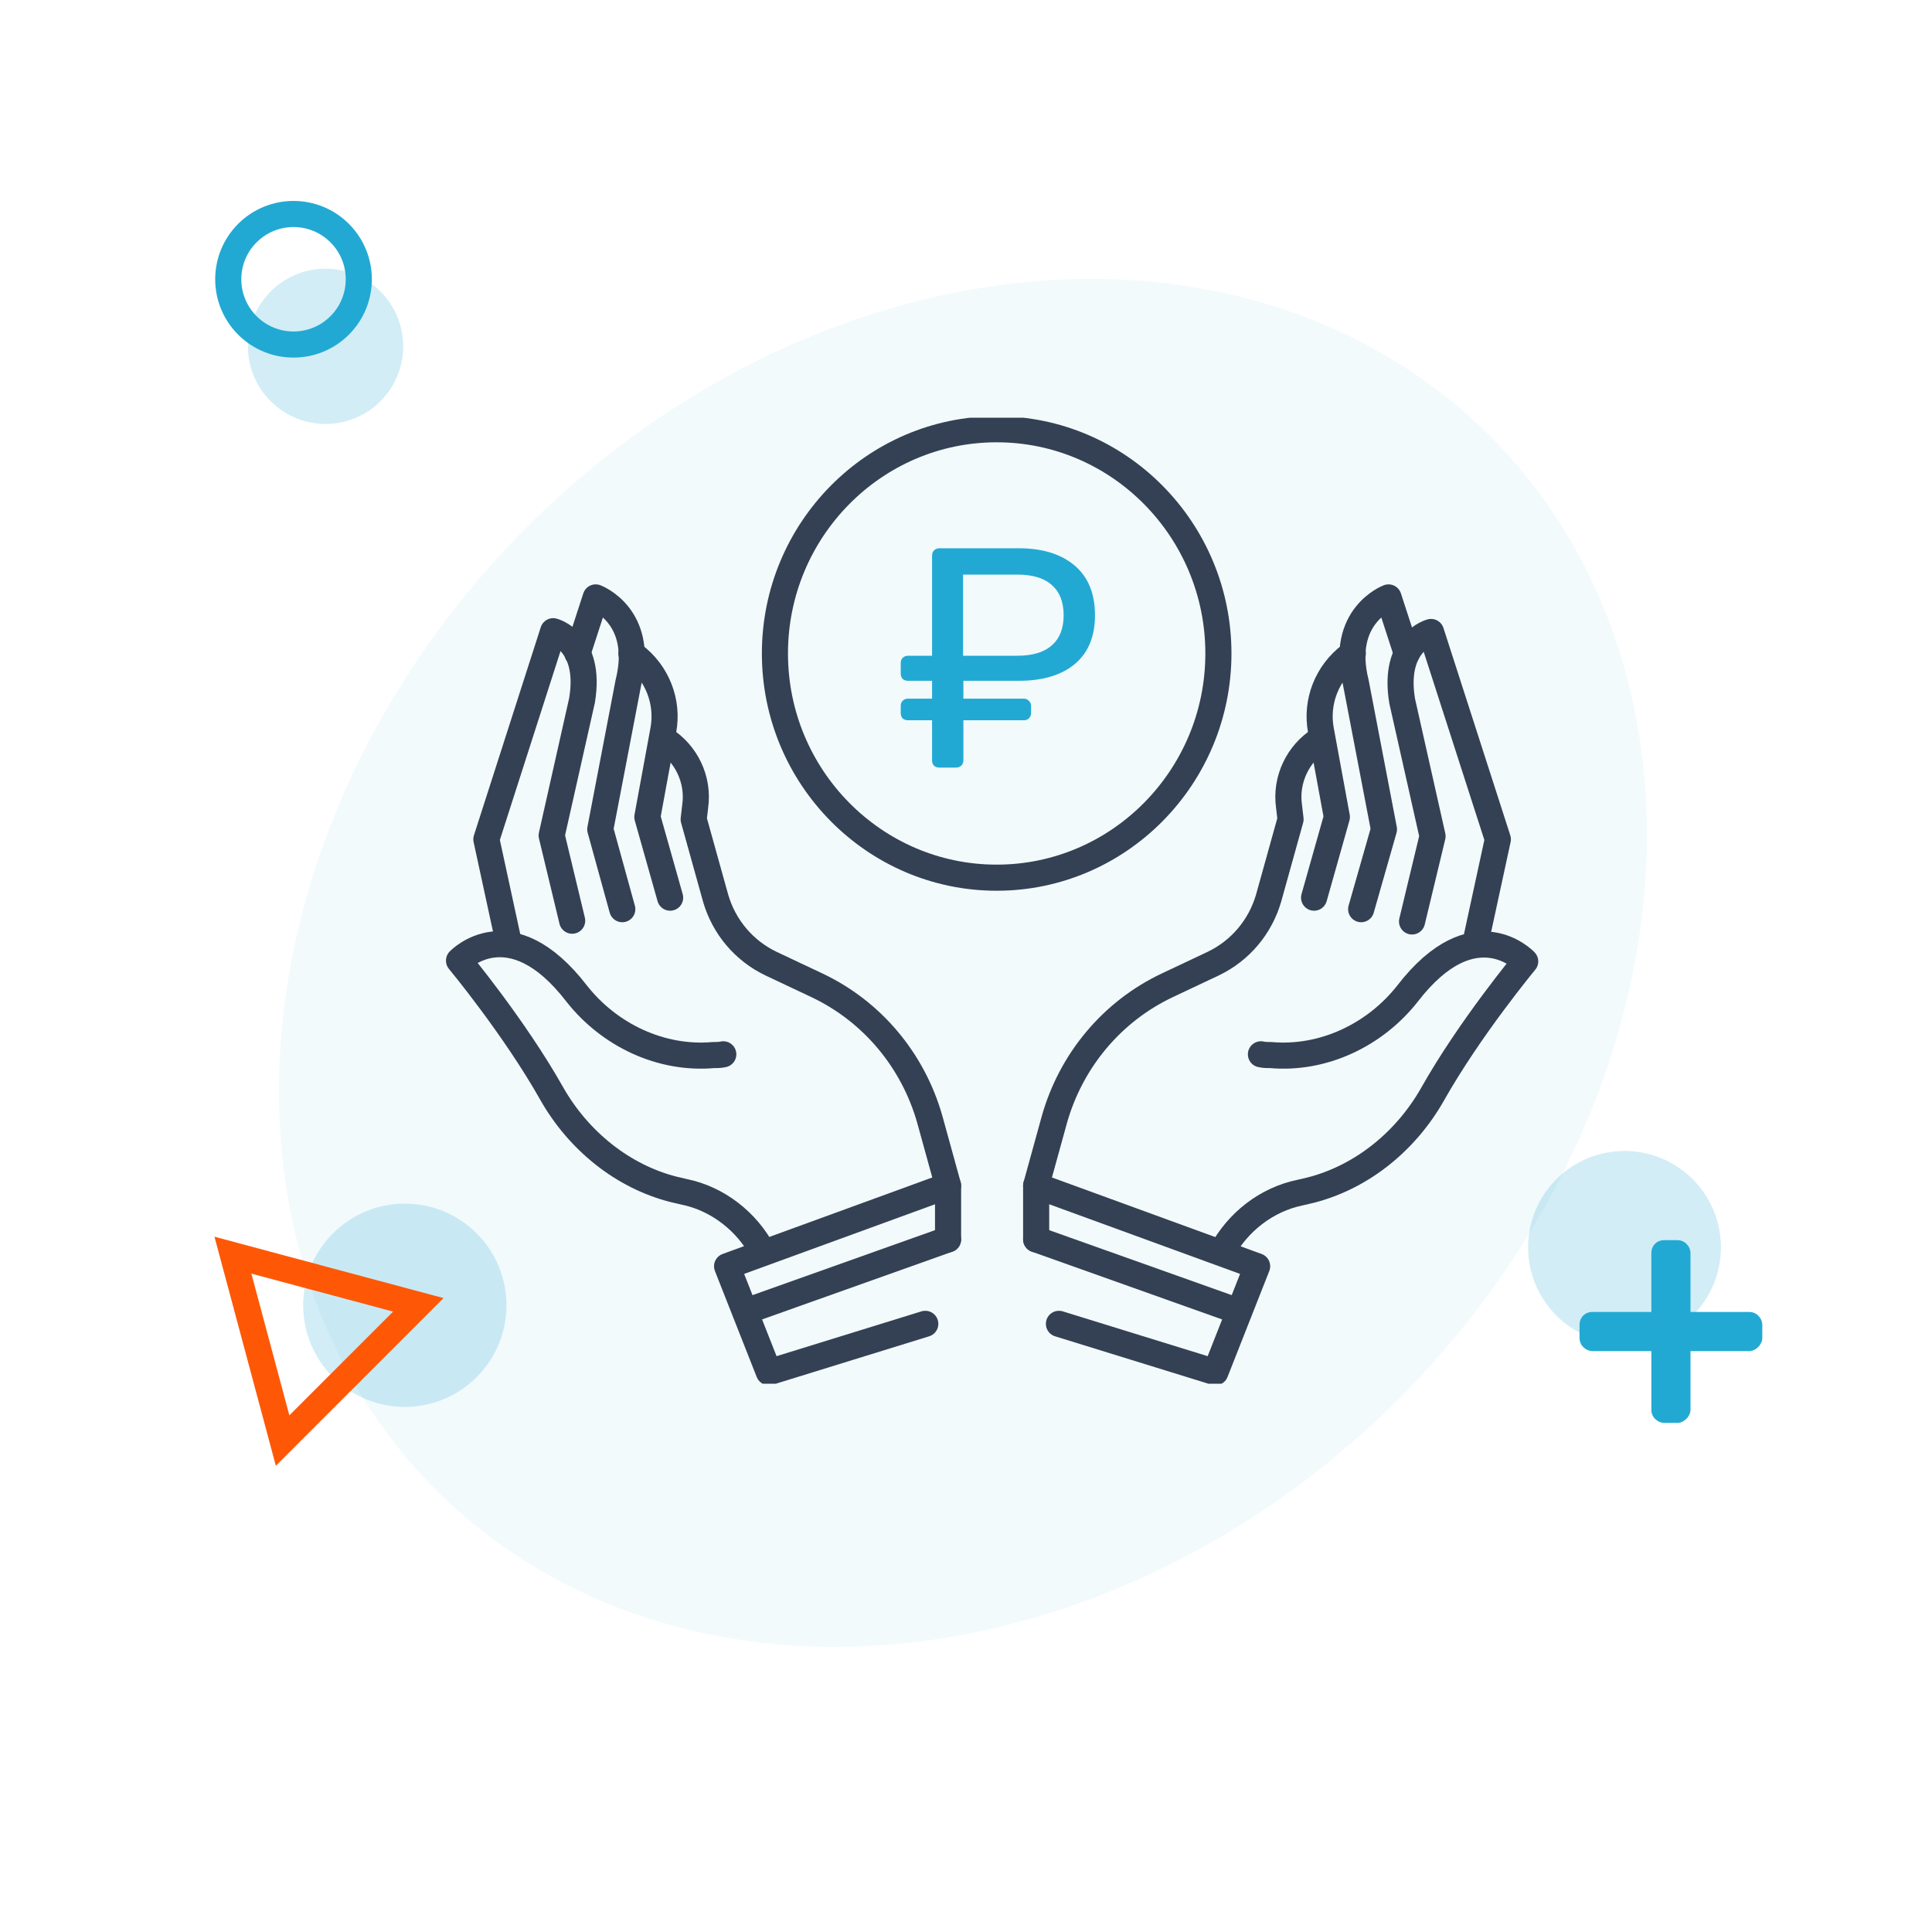 <svg width="148" height="148" viewBox="0 0 148 148" fill="none" xmlns="http://www.w3.org/2000/svg">
<ellipse opacity="0.06" cx="73.764" cy="73.764" rx="57.091" ry="47.227" transform="rotate(-45 73.764 73.764)" fill="#22A9D3"/>
<g clip-path="url(#clip0)">
<path d="M72.626 90.823L71.23 85.764C69.95 81.235 66.809 77.47 62.562 75.47L59.072 73.823C56.978 72.823 55.465 71 54.826 68.823L53.139 62.764L53.255 61.764C53.546 59.706 52.557 57.706 50.87 56.647L50.812 56.588" stroke="#344154" stroke-width="2" stroke-miterlimit="10" stroke-linecap="round" stroke-linejoin="round"/>
<path d="M55.407 80.765C55.175 80.823 54.884 80.823 54.651 80.823C50.637 81.176 46.681 79.294 44.18 76.118C39.061 69.471 35.163 73.588 35.163 73.588C35.163 73.588 39.41 78.706 42.26 83.765C44.296 87.353 47.67 90.118 51.626 91.118C51.859 91.176 52.15 91.235 52.382 91.294C55 91.823 57.211 93.588 58.432 95.882" stroke="#344154" stroke-width="2" stroke-miterlimit="10" stroke-linecap="round" stroke-linejoin="round"/>
<path d="M39.003 72.353L37.258 64.294L42.377 48.353C42.377 48.353 45.343 49.117 44.587 53.647L42.26 64L43.831 70.529" stroke="#344154" stroke-width="2" stroke-miterlimit="10" stroke-linecap="round" stroke-linejoin="round"/>
<path d="M44.238 50.059L45.634 45.765C45.634 45.765 49.416 47.176 48.136 52.294L45.983 63.529L47.67 69.647" stroke="#344154" stroke-width="2" stroke-miterlimit="10" stroke-linecap="round" stroke-linejoin="round"/>
<path d="M48.368 50.059L48.543 50.176C50.346 51.529 51.219 53.765 50.812 55.941L49.59 62.588L51.335 68.765" stroke="#344154" stroke-width="2" stroke-miterlimit="10" stroke-linecap="round" stroke-linejoin="round"/>
<path d="M70.881 101.412L58.898 105.118L55.698 97L72.626 90.823V94.941" stroke="#344154" stroke-width="2" stroke-miterlimit="10" stroke-linecap="round" stroke-linejoin="round"/>
<path d="M57.094 100.471L72.626 94.941" stroke="#344154" stroke-width="2" stroke-miterlimit="10" stroke-linecap="round" stroke-linejoin="round"/>
<path d="M79.374 90.823L80.77 85.764C82.05 81.235 85.191 77.47 89.438 75.47L92.928 73.823C95.022 72.823 96.535 71 97.175 68.823L98.862 62.764L98.745 61.764C98.454 59.706 99.443 57.706 101.13 56.647L101.188 56.588" stroke="#344154" stroke-width="2" stroke-miterlimit="10" stroke-linecap="round" stroke-linejoin="round"/>
<path d="M96.593 80.765C96.826 80.823 97.116 80.823 97.349 80.823C101.363 81.176 105.319 79.294 107.82 76.118C112.939 69.471 116.837 73.647 116.837 73.647C116.837 73.647 112.59 78.765 109.74 83.823C107.704 87.412 104.33 90.176 100.374 91.176C100.141 91.235 99.85 91.294 99.618 91.353C97 91.882 94.79 93.647 93.568 95.941" stroke="#344154" stroke-width="2" stroke-miterlimit="10" stroke-linecap="round" stroke-linejoin="round"/>
<path d="M112.997 72.353L114.742 64.294L109.623 48.412C109.623 48.412 106.656 49.176 107.413 53.706L109.74 64.059L108.169 70.588" stroke="#344154" stroke-width="2" stroke-miterlimit="10" stroke-linecap="round" stroke-linejoin="round"/>
<path d="M107.762 50.059L106.366 45.765C106.366 45.765 102.585 47.176 103.864 52.294L106.017 63.529L104.271 69.647" stroke="#344154" stroke-width="2" stroke-miterlimit="10" stroke-linecap="round" stroke-linejoin="round"/>
<path d="M103.632 50.059L103.457 50.176C101.654 51.529 100.781 53.765 101.188 55.941L102.41 62.588L100.665 68.765" stroke="#344154" stroke-width="2" stroke-miterlimit="10" stroke-linecap="round" stroke-linejoin="round"/>
<path d="M81.119 101.412L93.103 105.118L96.302 97L79.374 90.823V94.941" stroke="#344154" stroke-width="2" stroke-miterlimit="10" stroke-linecap="round" stroke-linejoin="round"/>
<path d="M94.906 100.471L79.374 94.941" stroke="#344154" stroke-width="2" stroke-miterlimit="10" stroke-linecap="round" stroke-linejoin="round"/>
<path d="M71.952 58.8C71.792 58.8 71.656 58.752 71.544 58.656C71.448 58.544 71.4 58.408 71.4 58.248V55.176H69.552C69.392 55.176 69.256 55.128 69.144 55.032C69.048 54.92 69 54.784 69 54.624V54.072C69 53.912 69.048 53.784 69.144 53.688C69.256 53.576 69.392 53.52 69.552 53.52H71.4V52.152H69.552C69.392 52.152 69.256 52.104 69.144 52.008C69.048 51.896 69 51.76 69 51.6V50.784C69 50.624 69.048 50.496 69.144 50.4C69.256 50.288 69.392 50.232 69.552 50.232H71.4V42.576C71.4 42.4 71.448 42.264 71.544 42.168C71.656 42.056 71.792 42 71.952 42H78.048C79.856 42 81.28 42.44 82.32 43.32C83.36 44.2 83.88 45.472 83.88 47.136C83.88 48.768 83.36 50.016 82.32 50.88C81.296 51.728 79.872 52.152 78.048 52.152H73.8V53.52H78.432C78.592 53.52 78.72 53.576 78.816 53.688C78.928 53.784 78.984 53.912 78.984 54.072V54.624C78.984 54.784 78.928 54.92 78.816 55.032C78.72 55.128 78.592 55.176 78.432 55.176H73.8V58.248C73.8 58.408 73.744 58.544 73.632 58.656C73.52 58.752 73.384 58.8 73.224 58.8H71.952ZM77.928 50.232C79.096 50.232 79.976 49.968 80.568 49.44C81.176 48.912 81.48 48.144 81.48 47.136C81.48 46.128 81.184 45.36 80.592 44.832C80 44.288 79.112 44.016 77.928 44.016H73.776V50.232H77.928Z" fill="#22A9D3"/>
<path d="M93.335 50.059C93.335 40.588 85.715 32.882 76.349 32.882C66.983 32.882 59.363 40.588 59.363 50.059C59.363 59.529 66.983 67.235 76.349 67.235C85.715 67.235 93.335 59.529 93.335 50.059Z" stroke="#344154" stroke-width="2" stroke-miterlimit="10" stroke-linejoin="round"/>
</g>
<circle opacity="0.2" cx="31.011" cy="99.989" r="7.786" transform="rotate(45 31.011 99.989)" fill="#22A9D3"/>
<path d="M21.649 110.354L32.045 99.957L17.843 96.152L21.649 110.354Z" stroke="#FE5806" stroke-width="2"/>
<circle opacity="0.2" cx="124.445" cy="95.555" r="7.385" transform="rotate(45 124.445 95.555)" fill="#22A9D3"/>
<path d="M134 103.5C134.25 103.5 134.5 103.375 134.688 103.188C134.875 103 135 102.75 135 102.5V101.5C135 101.219 134.875 100.969 134.688 100.781C134.5 100.594 134.25 100.5 134 100.5H129.5V96C129.5 95.719 129.375 95.469 129.188 95.281C129 95.094 128.75 95 128.5 95H127.5C127.219 95 126.969 95.094 126.781 95.281C126.594 95.469 126.5 95.719 126.5 96V100.5H122C121.719 100.5 121.469 100.594 121.281 100.781C121.094 100.969 121 101.219 121 101.5V102.5C121 102.75 121.094 103 121.281 103.188C121.469 103.375 121.719 103.5 122 103.5H126.5V108C126.5 108.25 126.594 108.5 126.781 108.688C126.969 108.875 127.219 109 127.5 109H128.5C128.75 109 129 108.875 129.188 108.688C129.375 108.5 129.5 108.25 129.5 108V103.5H134Z" fill="#22A9D3"/>
<circle opacity="0.2" cx="24.939" cy="26.53" r="5.946" transform="rotate(45 24.939 26.53)" fill="#22A9D3"/>
<circle cx="22.485" cy="21.393" r="5" transform="rotate(45 22.485 21.393)" stroke="#22A9D3" stroke-width="2"/>
<defs>
<clipPath id="clip0">
<rect width="84" height="74" fill="white" transform="translate(34 32)"/>
</clipPath>
</defs>
</svg>
